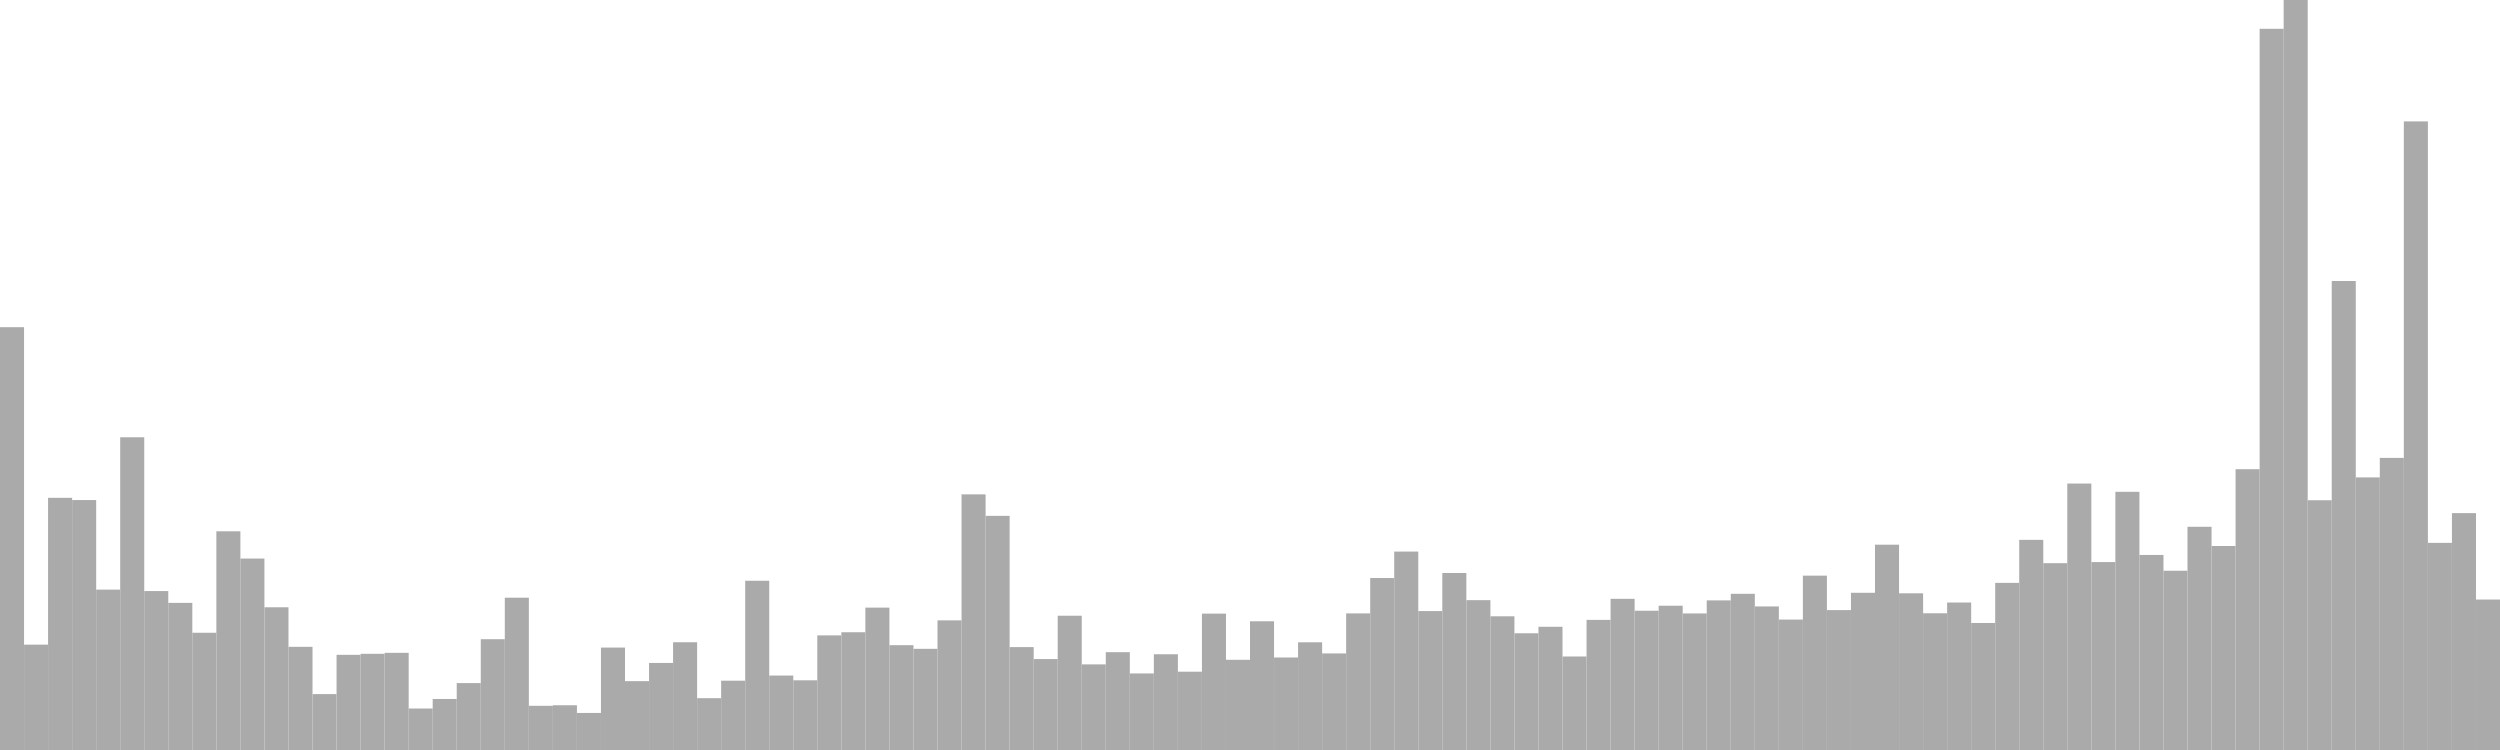 <?xml version="1.0" standalone="no"?>
<svg xmlns:xlink="http://www.w3.org/1999/xlink" xmlns="http://www.w3.org/2000/svg" class="topic-graph" style="width: 100em; height: 30em; text-align: center;"><rect width="0.962em" height="16.913em" x="0em" y="13.087em" fill="#aaa"/><rect width="0.962em" height="4.214em" x="0.962em" y="25.786em" fill="#aaa"/><rect width="0.962em" height="10.087em" x="1.923em" y="19.913em" fill="#aaa"/><rect width="0.962em" height="9.998em" x="2.885em" y="20.002em" fill="#aaa"/><rect width="0.962em" height="6.415em" x="3.846em" y="23.585em" fill="#aaa"/><rect width="0.962em" height="12.509em" x="4.808em" y="17.491em" fill="#aaa"/><rect width="0.962em" height="6.358em" x="5.769em" y="23.642em" fill="#aaa"/><rect width="0.962em" height="5.885em" x="6.731em" y="24.115em" fill="#aaa"/><rect width="0.962em" height="4.69em" x="7.692em" y="25.31em" fill="#aaa"/><rect width="0.962em" height="8.748em" x="8.654em" y="21.252em" fill="#aaa"/><rect width="0.962em" height="7.658em" x="9.615em" y="22.342em" fill="#aaa"/><rect width="0.962em" height="5.709em" x="10.577em" y="24.291em" fill="#aaa"/><rect width="0.962em" height="4.127em" x="11.538em" y="25.873em" fill="#aaa"/><rect width="0.962em" height="2.236em" x="12.5em" y="27.764em" fill="#aaa"/><rect width="0.962em" height="3.807em" x="13.462em" y="26.193em" fill="#aaa"/><rect width="0.962em" height="3.848em" x="14.423em" y="26.152em" fill="#aaa"/><rect width="0.962em" height="3.887em" x="15.385em" y="26.113em" fill="#aaa"/><rect width="0.962em" height="1.659em" x="16.346em" y="28.341em" fill="#aaa"/><rect width="0.962em" height="2.041em" x="17.308em" y="27.959em" fill="#aaa"/><rect width="0.962em" height="2.676em" x="18.269em" y="27.324em" fill="#aaa"/><rect width="0.962em" height="4.432em" x="19.231em" y="25.568em" fill="#aaa"/><rect width="0.962em" height="6.092em" x="20.192em" y="23.908em" fill="#aaa"/><rect width="0.962em" height="1.768em" x="21.154em" y="28.232em" fill="#aaa"/><rect width="0.962em" height="1.79em" x="22.115em" y="28.21em" fill="#aaa"/><rect width="0.962em" height="1.482em" x="23.077em" y="28.518em" fill="#aaa"/><rect width="0.962em" height="4.097em" x="24.038em" y="25.903em" fill="#aaa"/><rect width="0.962em" height="2.754em" x="25em" y="27.246em" fill="#aaa"/><rect width="0.962em" height="3.482em" x="25.962em" y="26.518em" fill="#aaa"/><rect width="0.962em" height="4.31em" x="26.923em" y="25.69em" fill="#aaa"/><rect width="0.962em" height="2.073em" x="27.885em" y="27.927em" fill="#aaa"/><rect width="0.962em" height="2.772em" x="28.846em" y="27.228em" fill="#aaa"/><rect width="0.962em" height="6.77em" x="29.808em" y="23.23em" fill="#aaa"/><rect width="0.962em" height="2.978em" x="30.769em" y="27.022em" fill="#aaa"/><rect width="0.962em" height="2.788em" x="31.731em" y="27.212em" fill="#aaa"/><rect width="0.962em" height="4.585em" x="32.692em" y="25.415em" fill="#aaa"/><rect width="0.962em" height="4.71em" x="33.654em" y="25.29em" fill="#aaa"/><rect width="0.962em" height="5.695em" x="34.615em" y="24.305em" fill="#aaa"/><rect width="0.962em" height="4.193em" x="35.577em" y="25.807em" fill="#aaa"/><rect width="0.962em" height="4.047em" x="36.538em" y="25.953em" fill="#aaa"/><rect width="0.962em" height="5.186em" x="37.5em" y="24.814em" fill="#aaa"/><rect width="0.962em" height="10.226em" x="38.462em" y="19.774em" fill="#aaa"/><rect width="0.962em" height="9.366em" x="39.423em" y="20.634em" fill="#aaa"/><rect width="0.962em" height="4.116em" x="40.385em" y="25.884em" fill="#aaa"/><rect width="0.962em" height="3.638em" x="41.346em" y="26.362em" fill="#aaa"/><rect width="0.962em" height="5.371em" x="42.308em" y="24.629em" fill="#aaa"/><rect width="0.962em" height="3.425em" x="43.269em" y="26.575em" fill="#aaa"/><rect width="0.962em" height="3.913em" x="44.231em" y="26.087em" fill="#aaa"/><rect width="0.962em" height="3.062em" x="45.192em" y="26.938em" fill="#aaa"/><rect width="0.962em" height="3.83em" x="46.154em" y="26.17em" fill="#aaa"/><rect width="0.962em" height="3.132em" x="47.115em" y="26.868em" fill="#aaa"/><rect width="0.962em" height="5.455em" x="48.077em" y="24.545em" fill="#aaa"/><rect width="0.962em" height="3.608em" x="49.038em" y="26.392em" fill="#aaa"/><rect width="0.962em" height="5.149em" x="50em" y="24.851em" fill="#aaa"/><rect width="0.962em" height="3.7em" x="50.962em" y="26.3em" fill="#aaa"/><rect width="0.962em" height="4.308em" x="51.923em" y="25.692em" fill="#aaa"/><rect width="0.962em" height="3.863em" x="52.885em" y="26.137em" fill="#aaa"/><rect width="0.962em" height="5.464em" x="53.846em" y="24.536em" fill="#aaa"/><rect width="0.962em" height="6.879em" x="54.808em" y="23.121em" fill="#aaa"/><rect width="0.962em" height="7.937em" x="55.769em" y="22.063em" fill="#aaa"/><rect width="0.962em" height="5.557em" x="56.731em" y="24.443em" fill="#aaa"/><rect width="0.962em" height="7.08em" x="57.692em" y="22.92em" fill="#aaa"/><rect width="0.962em" height="5.994em" x="58.654em" y="24.006em" fill="#aaa"/><rect width="0.962em" height="5.348em" x="59.615em" y="24.652em" fill="#aaa"/><rect width="0.962em" height="4.669em" x="60.577em" y="25.331em" fill="#aaa"/><rect width="0.962em" height="4.929em" x="61.538em" y="25.071em" fill="#aaa"/><rect width="0.962em" height="3.74em" x="62.5em" y="26.26em" fill="#aaa"/><rect width="0.962em" height="5.204em" x="63.462em" y="24.796em" fill="#aaa"/><rect width="0.962em" height="6.047em" x="64.423em" y="23.953em" fill="#aaa"/><rect width="0.962em" height="5.571em" x="65.385em" y="24.429em" fill="#aaa"/><rect width="0.962em" height="5.771em" x="66.346em" y="24.229em" fill="#aaa"/><rect width="0.962em" height="5.462em" x="67.308em" y="24.538em" fill="#aaa"/><rect width="0.962em" height="5.985em" x="68.269em" y="24.015em" fill="#aaa"/><rect width="0.962em" height="6.248em" x="69.231em" y="23.752em" fill="#aaa"/><rect width="0.962em" height="5.742em" x="70.192em" y="24.258em" fill="#aaa"/><rect width="0.962em" height="5.217em" x="71.154em" y="24.783em" fill="#aaa"/><rect width="0.962em" height="6.974em" x="72.115em" y="23.026em" fill="#aaa"/><rect width="0.962em" height="5.596em" x="73.077em" y="24.404em" fill="#aaa"/><rect width="0.962em" height="6.289em" x="74.038em" y="23.711em" fill="#aaa"/><rect width="0.962em" height="8.212em" x="75em" y="21.788em" fill="#aaa"/><rect width="0.962em" height="6.268em" x="75.962em" y="23.732em" fill="#aaa"/><rect width="0.962em" height="5.469em" x="76.923em" y="24.531em" fill="#aaa"/><rect width="0.962em" height="5.899em" x="77.885em" y="24.101em" fill="#aaa"/><rect width="0.962em" height="5.081em" x="78.846em" y="24.919em" fill="#aaa"/><rect width="0.962em" height="6.685em" x="79.808em" y="23.315em" fill="#aaa"/><rect width="0.962em" height="8.406em" x="80.769em" y="21.594em" fill="#aaa"/><rect width="0.962em" height="7.473em" x="81.731em" y="22.527em" fill="#aaa"/><rect width="0.962em" height="10.658em" x="82.692em" y="19.342em" fill="#aaa"/><rect width="0.962em" height="7.517em" x="83.654em" y="22.483em" fill="#aaa"/><rect width="0.962em" height="10.328em" x="84.615em" y="19.672em" fill="#aaa"/><rect width="0.962em" height="7.802em" x="85.577em" y="22.198em" fill="#aaa"/><rect width="0.962em" height="7.171em" x="86.538em" y="22.829em" fill="#aaa"/><rect width="0.962em" height="8.929em" x="87.5em" y="21.071em" fill="#aaa"/><rect width="0.962em" height="8.16em" x="88.462em" y="21.84em" fill="#aaa"/><rect width="0.962em" height="11.232em" x="89.423em" y="18.768em" fill="#aaa"/><rect width="0.962em" height="28.848em" x="90.385em" y="1.152em" fill="#aaa"/><rect width="0.962em" height="30em" x="91.346em" y="0em" fill="#aaa"/><rect width="0.962em" height="9.99em" x="92.308em" y="20.01em" fill="#aaa"/><rect width="0.962em" height="18.76em" x="93.269em" y="11.24em" fill="#aaa"/><rect width="0.962em" height="10.904em" x="94.231em" y="19.096em" fill="#aaa"/><rect width="0.962em" height="11.684em" x="95.192em" y="18.316em" fill="#aaa"/><rect width="0.962em" height="25.144em" x="96.154em" y="4.856em" fill="#aaa"/><rect width="0.962em" height="8.285em" x="97.115em" y="21.715em" fill="#aaa"/><rect width="0.962em" height="9.475em" x="98.077em" y="20.525em" fill="#aaa"/><rect width="0.962em" height="6.018em" x="99.038em" y="23.982em" fill="#aaa"/></svg>